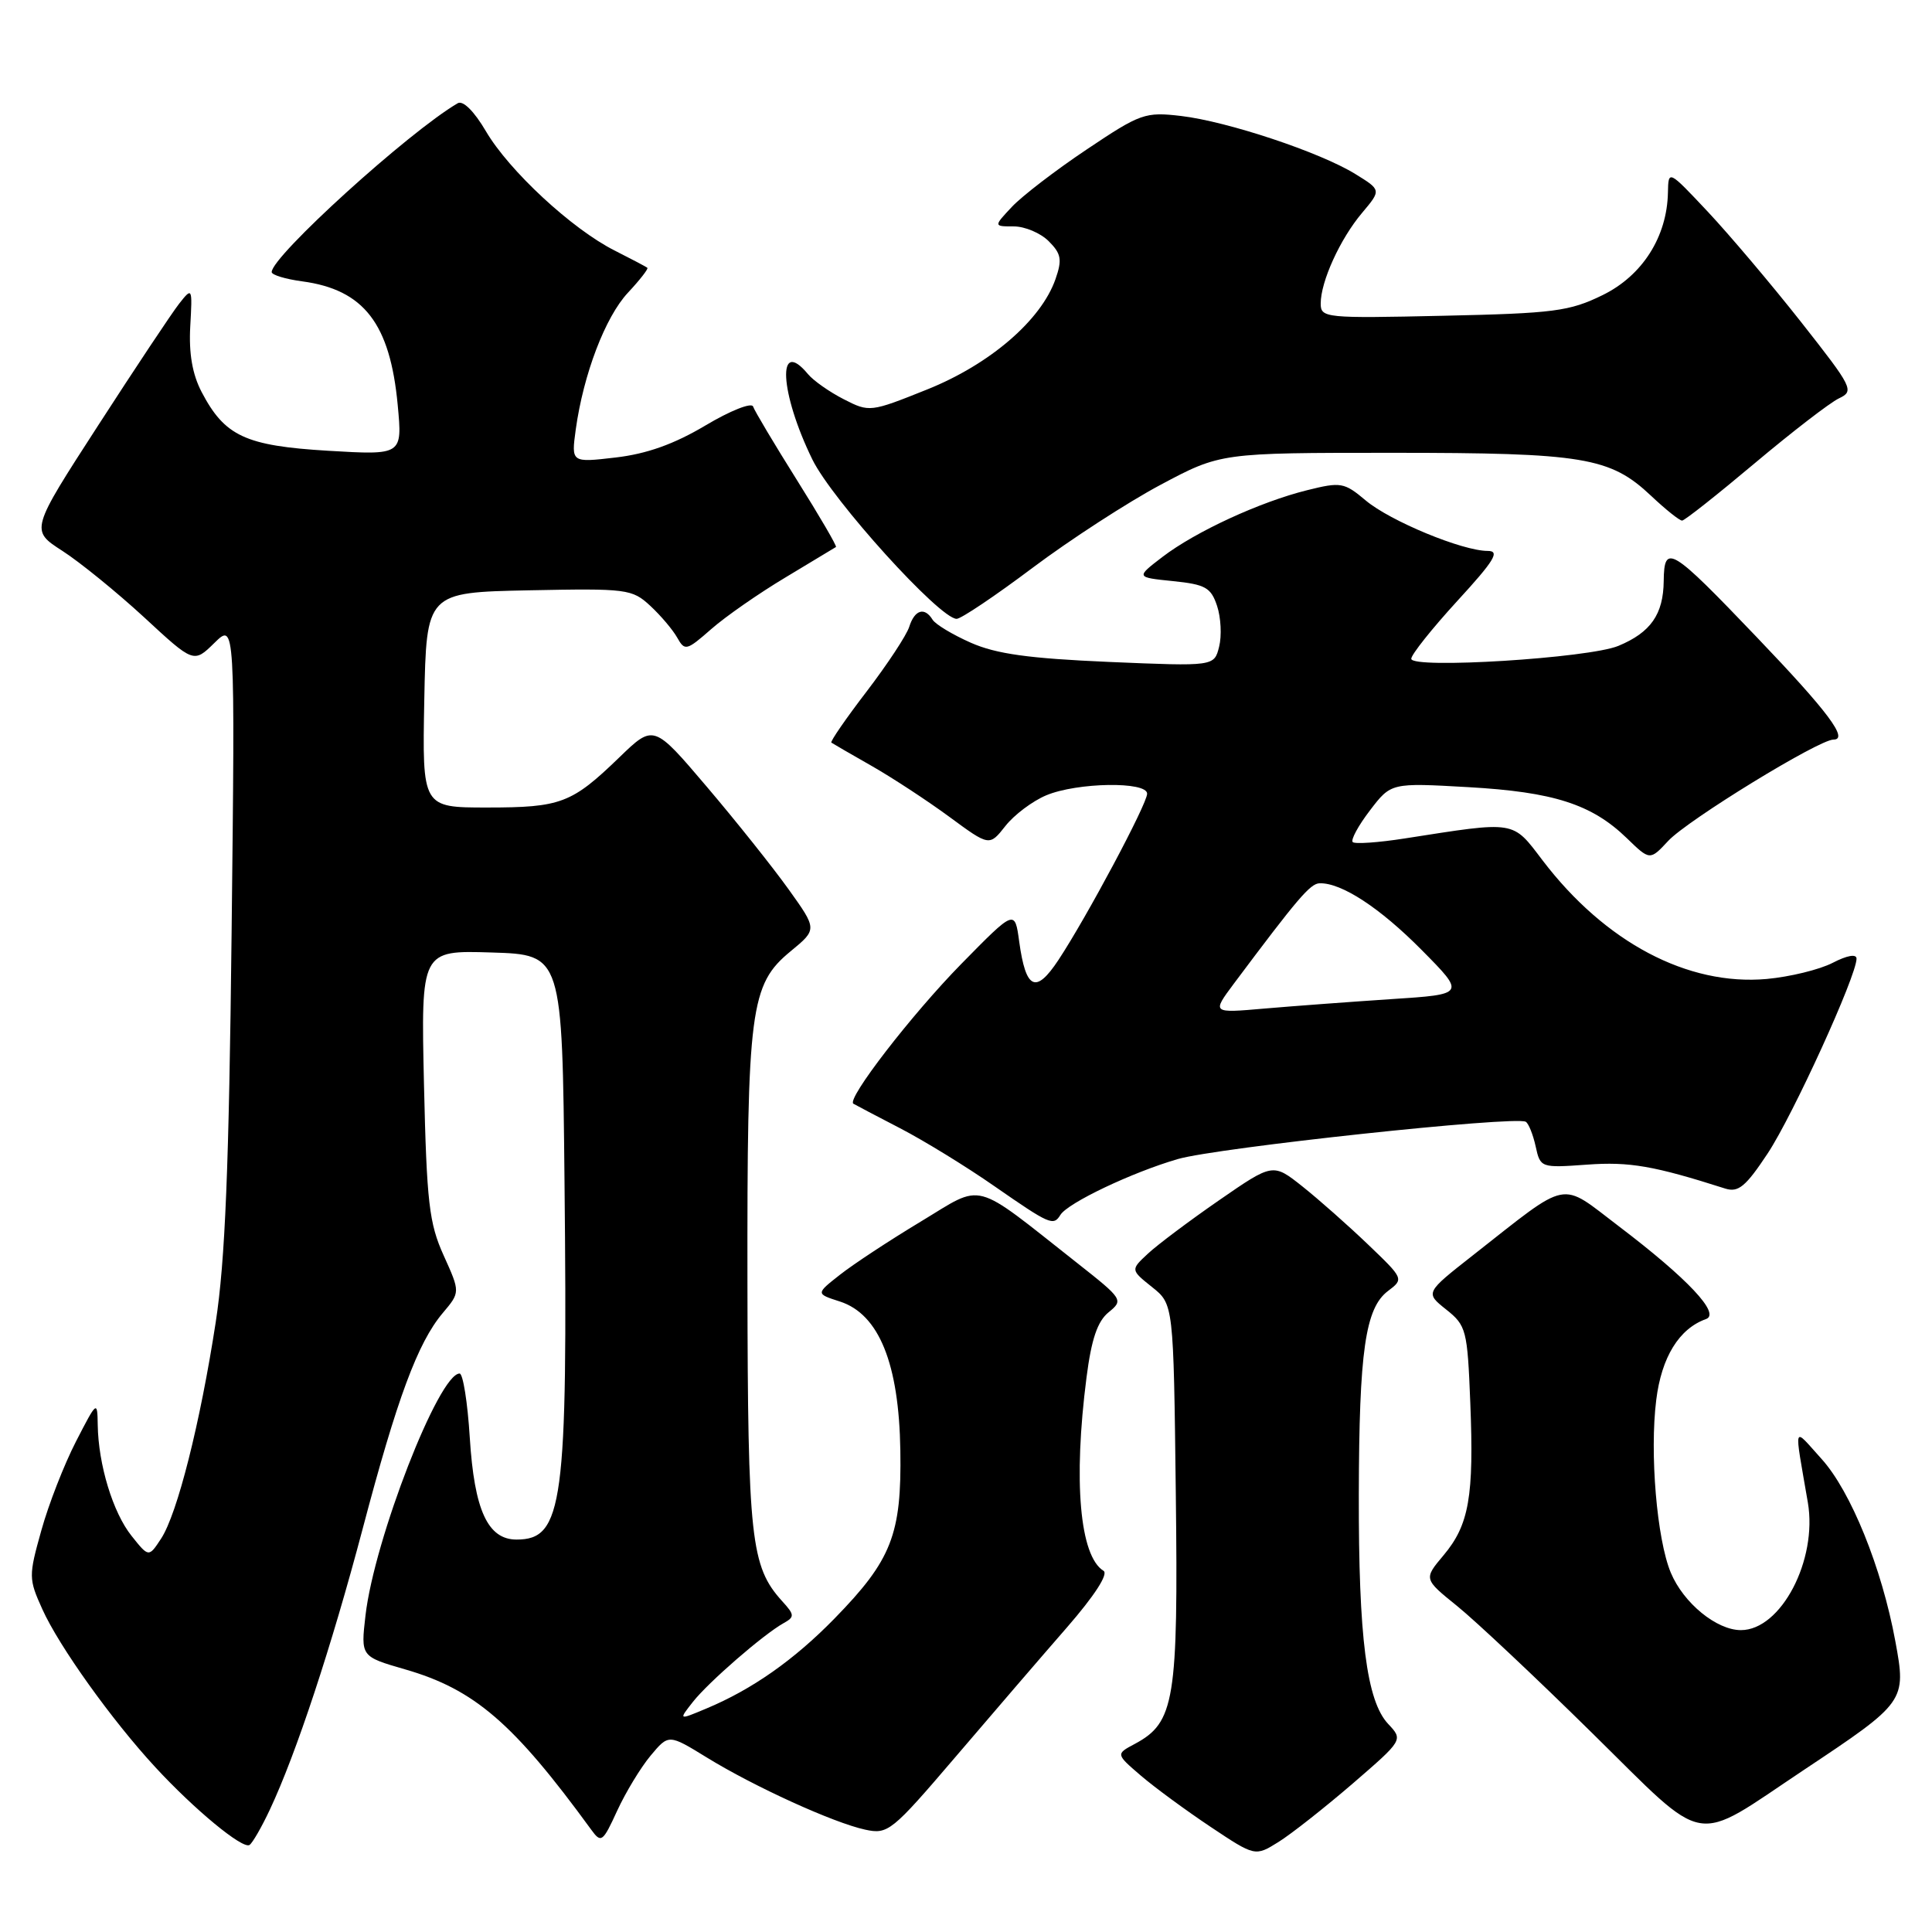 <?xml version="1.0" encoding="UTF-8" standalone="no"?>
<!DOCTYPE svg PUBLIC "-//W3C//DTD SVG 1.1//EN" "http://www.w3.org/Graphics/SVG/1.1/DTD/svg11.dtd" >
<svg xmlns="http://www.w3.org/2000/svg" xmlns:xlink="http://www.w3.org/1999/xlink" version="1.1" viewBox="0 0 256 256">
 <g >
 <path fill="currentColor"
d=" M 179.22 236.35 C 185.93 230.55 185.93 230.55 183.94 228.43 C 181.08 225.39 180.01 216.98 180.05 198.00 C 180.09 179.01 180.91 173.33 183.92 171.06 C 186.03 169.47 186.01 169.44 181.27 164.90 C 178.65 162.39 174.74 158.93 172.59 157.22 C 168.67 154.11 168.67 154.11 161.55 159.03 C 157.63 161.74 153.38 164.93 152.11 166.11 C 149.80 168.26 149.80 168.26 152.65 170.54 C 155.50 172.81 155.50 172.81 155.80 197.90 C 156.13 225.34 155.65 228.24 150.38 231.07 C 147.84 232.42 147.84 232.42 151.17 235.28 C 153.00 236.85 157.16 239.90 160.41 242.07 C 166.31 246.00 166.31 246.00 169.41 244.07 C 171.11 243.01 175.52 239.53 179.22 236.35 Z  M 35.77 239.76 C 39.24 232.38 43.92 218.21 48.05 202.59 C 52.62 185.28 55.35 177.92 58.66 173.99 C 60.99 171.23 60.99 171.23 58.79 166.36 C 56.86 162.09 56.54 159.36 56.18 143.71 C 55.78 125.92 55.78 125.92 65.14 126.21 C 74.50 126.50 74.50 126.50 74.80 156.50 C 75.24 199.28 74.61 204.00 68.45 204.00 C 64.63 204.00 62.85 200.11 62.25 190.51 C 61.96 185.83 61.35 182.00 60.90 182.00 C 58.15 182.00 49.60 203.97 48.43 214.05 C 47.80 219.50 47.80 219.50 53.68 221.20 C 62.86 223.85 68.04 228.31 78.33 242.43 C 79.66 244.26 79.86 244.12 81.78 239.93 C 82.90 237.50 84.89 234.21 86.21 232.63 C 88.60 229.77 88.60 229.77 93.66 232.88 C 99.93 236.74 110.46 241.54 114.65 242.44 C 117.66 243.09 118.16 242.69 126.60 232.81 C 131.44 227.14 138.08 219.42 141.36 215.66 C 145.04 211.43 146.90 208.55 146.22 208.14 C 143.07 206.19 142.20 196.25 143.97 182.51 C 144.62 177.44 145.42 175.08 146.90 173.88 C 148.88 172.27 148.80 172.14 142.75 167.37 C 128.65 156.26 130.49 156.75 122.00 161.87 C 117.88 164.35 113.06 167.52 111.30 168.91 C 108.09 171.43 108.09 171.43 111.30 172.46 C 116.47 174.14 119.12 180.67 119.30 192.19 C 119.48 203.32 118.15 206.71 110.57 214.47 C 105.21 219.96 99.64 223.87 93.57 226.40 C 89.90 227.94 89.90 227.94 91.82 225.50 C 93.88 222.89 101.15 216.57 103.84 215.07 C 105.31 214.25 105.30 213.98 103.63 212.15 C 99.48 207.56 99.09 203.96 99.04 170.19 C 98.99 133.60 99.40 130.46 104.77 126.04 C 108.29 123.14 108.29 123.14 104.48 117.82 C 102.38 114.89 97.51 108.78 93.64 104.23 C 86.61 95.96 86.61 95.96 82.06 100.36 C 75.75 106.46 74.32 107.00 64.54 107.00 C 55.95 107.00 55.95 107.00 56.22 92.75 C 56.50 78.50 56.50 78.50 70.07 78.22 C 83.10 77.96 83.75 78.04 86.17 80.28 C 87.55 81.56 89.16 83.46 89.74 84.50 C 90.74 86.28 90.98 86.22 94.24 83.36 C 96.14 81.69 100.57 78.61 104.10 76.50 C 107.62 74.39 110.62 72.58 110.77 72.48 C 110.92 72.37 108.59 68.38 105.59 63.60 C 102.59 58.82 99.98 54.44 99.79 53.87 C 99.60 53.29 96.75 54.42 93.47 56.38 C 89.32 58.85 85.70 60.14 81.59 60.62 C 75.69 61.31 75.69 61.31 76.29 56.91 C 77.31 49.58 80.20 42.00 83.21 38.78 C 84.78 37.10 85.93 35.62 85.78 35.49 C 85.63 35.35 83.68 34.33 81.45 33.20 C 75.80 30.36 67.44 22.61 64.38 17.38 C 62.82 14.73 61.35 13.27 60.65 13.68 C 54.14 17.49 36.00 33.96 36.00 36.05 C 36.00 36.43 37.82 36.98 40.04 37.28 C 48.22 38.38 51.69 42.87 52.70 53.68 C 53.32 60.31 53.32 60.31 43.49 59.73 C 32.51 59.07 29.78 57.80 26.71 51.93 C 25.49 49.59 25.01 46.83 25.21 43.25 C 25.50 38.07 25.48 38.03 23.73 40.25 C 22.76 41.49 17.93 48.75 13.00 56.38 C 4.02 70.26 4.02 70.26 8.26 72.99 C 10.59 74.49 15.46 78.45 19.09 81.79 C 25.67 87.88 25.67 87.88 28.41 85.19 C 31.15 82.50 31.15 82.50 30.69 123.50 C 30.34 154.76 29.84 167.05 28.58 175.23 C 26.52 188.62 23.49 200.60 21.35 203.87 C 19.71 206.37 19.71 206.37 17.43 203.51 C 14.96 200.42 13.03 194.07 12.95 188.81 C 12.90 185.56 12.85 185.60 10.07 191.00 C 8.51 194.03 6.44 199.32 5.48 202.78 C 3.78 208.84 3.79 209.20 5.61 213.23 C 7.82 218.14 14.82 227.93 20.56 234.14 C 25.73 239.75 32.13 245.04 33.06 244.47 C 33.45 244.22 34.67 242.11 35.77 239.76 Z  M 239.00 234.54 C 252.53 225.54 252.61 225.43 251.14 217.46 C 249.35 207.74 245.24 197.59 241.36 193.31 C 237.50 189.04 237.71 188.37 239.55 199.09 C 240.85 206.72 235.99 216.00 230.68 216.00 C 227.45 216.00 223.07 212.41 221.39 208.39 C 219.54 203.97 218.58 192.54 219.46 185.50 C 220.16 179.83 222.49 176.05 226.06 174.78 C 228.01 174.08 223.63 169.42 214.52 162.50 C 206.55 156.45 208.17 156.13 195.17 166.33 C 188.84 171.30 188.84 171.30 191.63 173.52 C 194.29 175.64 194.44 176.21 194.82 185.85 C 195.32 198.29 194.66 202.06 191.28 206.08 C 188.64 209.22 188.64 209.22 193.07 212.80 C 195.51 214.77 203.55 222.33 210.93 229.60 C 226.53 244.94 224.04 244.50 239.00 234.54 Z  M 140.51 160.98 C 141.49 159.39 150.01 155.34 156.07 153.58 C 161.28 152.07 200.76 147.83 202.17 148.64 C 202.54 148.85 203.13 150.31 203.48 151.89 C 204.10 154.74 204.16 154.76 210.30 154.32 C 215.90 153.91 219.17 154.48 228.60 157.49 C 230.34 158.04 231.31 157.24 234.23 152.83 C 237.58 147.76 246.00 129.31 246.00 127.03 C 246.00 126.37 244.75 126.59 242.84 127.58 C 241.10 128.48 237.16 129.44 234.09 129.72 C 223.62 130.65 212.69 124.87 204.42 114.03 C 200.34 108.67 201.00 108.78 186.13 111.10 C 182.63 111.65 179.53 111.86 179.24 111.58 C 178.96 111.29 179.98 109.40 181.52 107.39 C 184.32 103.72 184.32 103.72 194.54 104.30 C 205.86 104.94 210.91 106.56 215.56 111.06 C 218.62 114.03 218.62 114.03 221.06 111.41 C 223.64 108.65 241.00 98.00 242.94 98.00 C 244.99 98.00 242.26 94.34 232.79 84.44 C 221.36 72.48 220.51 71.97 220.45 77.00 C 220.40 81.40 218.73 83.80 214.45 85.58 C 210.55 87.21 187.00 88.67 187.00 87.29 C 187.00 86.74 189.74 83.30 193.09 79.64 C 198.03 74.26 198.79 73.00 197.13 73.00 C 193.78 73.00 184.20 69.04 180.96 66.31 C 178.12 63.92 177.67 63.84 173.22 64.95 C 166.96 66.50 158.42 70.44 154.04 73.79 C 150.50 76.50 150.50 76.50 155.42 77.00 C 159.73 77.44 160.46 77.85 161.27 80.29 C 161.78 81.83 161.90 84.26 161.54 85.69 C 160.89 88.30 160.89 88.30 146.96 87.71 C 136.32 87.25 132.01 86.65 128.65 85.17 C 126.23 84.10 123.95 82.73 123.57 82.11 C 122.51 80.39 121.20 80.79 120.48 83.05 C 120.13 84.17 117.58 88.03 114.83 91.63 C 112.08 95.22 109.98 98.27 110.16 98.40 C 110.35 98.53 112.75 99.93 115.50 101.49 C 118.25 103.06 122.89 106.10 125.80 108.24 C 131.10 112.14 131.10 112.14 133.22 109.45 C 134.38 107.97 136.82 106.14 138.64 105.38 C 142.73 103.67 152.00 103.52 152.00 105.17 C 152.00 106.53 143.99 121.54 140.25 127.20 C 137.24 131.75 135.93 131.13 135.05 124.77 C 134.47 120.50 134.47 120.50 127.37 127.73 C 120.79 134.44 112.12 145.67 113.08 146.25 C 113.31 146.39 116.10 147.86 119.27 149.50 C 122.45 151.15 128.07 154.60 131.77 157.18 C 139.12 162.28 139.58 162.48 140.51 160.98 Z  M 136.82 75.24 C 141.78 71.52 149.41 66.57 153.78 64.24 C 161.74 60.00 161.74 60.00 184.50 60.00 C 209.85 60.00 213.35 60.58 218.78 65.70 C 220.71 67.52 222.55 68.99 222.89 68.98 C 223.23 68.97 227.55 65.55 232.50 61.39 C 237.45 57.23 242.47 53.36 243.66 52.79 C 245.73 51.81 245.52 51.40 238.66 42.68 C 234.72 37.68 229.15 31.10 226.29 28.05 C 221.07 22.50 221.07 22.50 221.01 25.50 C 220.90 31.37 217.63 36.52 212.36 39.10 C 207.97 41.25 205.93 41.52 191.25 41.84 C 175.60 42.19 175.00 42.13 175.00 40.22 C 175.00 37.30 177.57 31.66 180.48 28.21 C 183.03 25.18 183.03 25.18 179.59 23.06 C 174.94 20.18 162.67 16.10 156.52 15.37 C 151.73 14.81 151.13 15.02 144.00 19.80 C 139.87 22.56 135.41 25.99 134.08 27.41 C 131.65 30.00 131.65 30.00 134.33 30.00 C 135.80 30.00 137.88 30.88 138.96 31.96 C 140.62 33.62 140.76 34.40 139.86 36.98 C 137.96 42.43 131.17 48.27 122.87 51.60 C 115.31 54.63 115.20 54.64 111.80 52.90 C 109.90 51.93 107.77 50.43 107.06 49.57 C 102.92 44.59 103.31 52.02 107.64 60.88 C 110.28 66.27 124.52 82.00 126.76 82.00 C 127.34 82.00 131.87 78.96 136.82 75.24 Z  M 163.47 130.37 C 171.97 119.01 173.61 117.08 174.85 117.04 C 177.74 116.95 182.85 120.29 188.39 125.89 C 194.19 131.75 194.19 131.75 184.34 132.39 C 178.93 132.75 171.37 133.31 167.54 133.64 C 160.58 134.25 160.58 134.25 163.47 130.37 Z "/>
</g>
</svg>